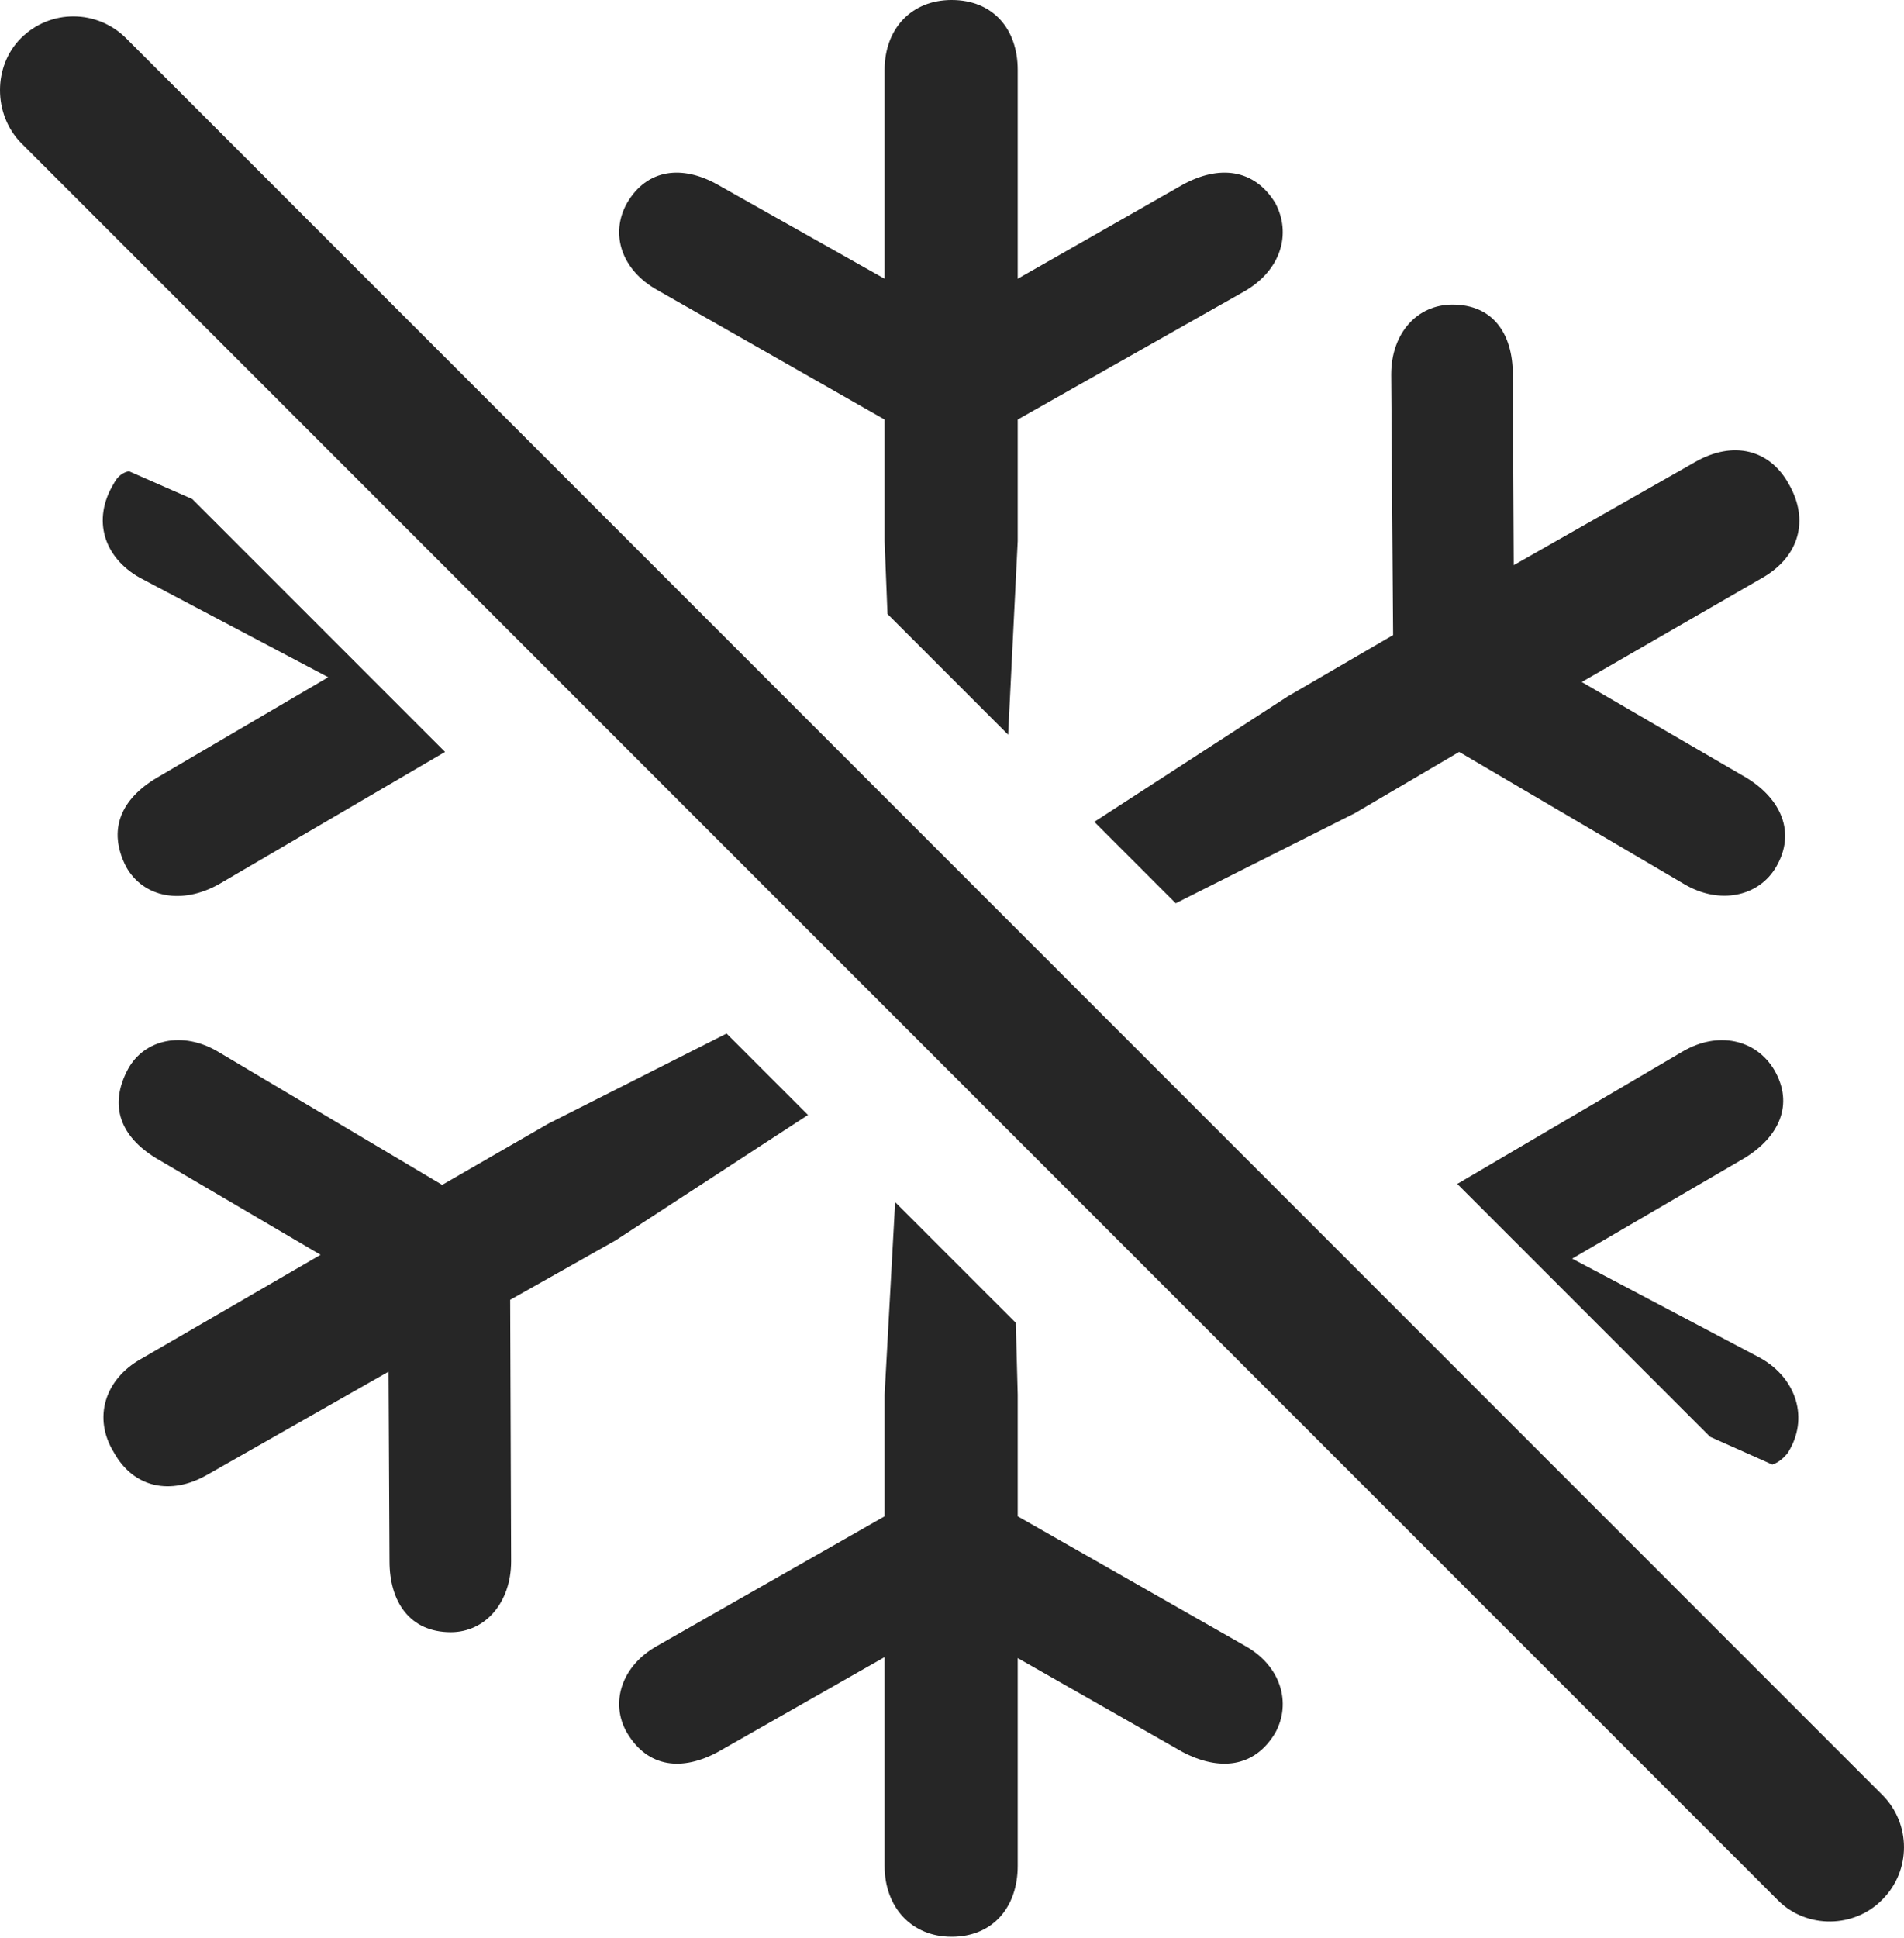 <?xml version="1.0" encoding="UTF-8"?>
<!--Generator: Apple Native CoreSVG 175.5-->
<!DOCTYPE svg
PUBLIC "-//W3C//DTD SVG 1.1//EN"
       "http://www.w3.org/Graphics/SVG/1.1/DTD/svg11.dtd">
<svg version="1.1" xmlns="http://www.w3.org/2000/svg" xmlns:xlink="http://www.w3.org/1999/xlink" width="124.266" height="126.438">
 <g>
  <rect height="126.438" opacity="0" width="124.266" x="0" y="0"/>
  <path d="M65.797 47.938L66.422 35.312L66.422 27.375L81.234 19C83.609 17.625 84.297 15.25 83.234 13.25C81.859 11 79.547 10.75 77.172 12.062L66.422 18.188L66.422 4.562C66.422 1.875 64.797 0 62.109 0C59.484 0 57.734 1.875 57.734 4.562L57.734 18.188L46.859 12.062C44.547 10.75 42.234 11 40.922 13.25C39.797 15.25 40.547 17.625 42.922 18.938L57.734 27.375L57.734 35.312L57.922 40.062ZM76.734 58.938L88.422 53.062L95.234 49.062L109.922 57.688C112.234 59.062 114.797 58.5 115.922 56.562C117.234 54.312 116.234 52.125 113.984 50.75L103.234 44.5L115.047 37.688C117.422 36.312 118.109 33.938 116.734 31.562C115.484 29.312 113.109 28.75 110.672 30.125L98.797 36.875L98.734 24.438C98.734 21.75 97.422 19.875 94.797 19.875C92.484 19.875 90.797 21.75 90.797 24.438L90.922 41.438L84.047 45.438L71.422 53.625ZM95.109 77.25L111.609 93.75L115.672 95.562C116.047 95.438 116.359 95.188 116.672 94.812C118.109 92.562 117.234 89.938 114.922 88.625L102.609 82.125L113.859 75.562C116.109 74.188 117.109 72.062 115.797 69.812C114.609 67.812 112.109 67.25 109.797 68.625ZM58.422 78.438L57.734 91L57.734 98.938L42.922 107.375C40.547 108.688 39.797 111.125 40.922 113.062C42.297 115.375 44.547 115.562 46.859 114.312L57.734 108.125L57.734 121.75C57.734 124.438 59.484 126.375 62.109 126.375C64.797 126.375 66.422 124.438 66.422 121.75L66.422 108.188L77.172 114.312C79.547 115.562 81.859 115.375 83.234 113.062C84.297 111.125 83.609 108.688 81.234 107.375L66.422 98.938L66.422 91L66.297 86.312ZM47.422 67.438L35.797 73.312L28.859 77.312L14.234 68.625C11.922 67.25 9.422 67.812 8.359 69.75C7.047 72.188 7.922 74.188 10.172 75.562L20.922 81.875L9.172 88.688C6.859 90 6.047 92.5 7.422 94.75C8.734 97.125 11.172 97.562 13.484 96.25L25.359 89.5L25.422 101.875C25.422 104.5 26.734 106.5 29.422 106.5C31.672 106.5 33.359 104.562 33.359 101.875L33.297 84.812L40.172 80.938L52.734 72.75ZM14.297 57.688L29.047 49.062L12.547 32.562L8.422 30.75C8.047 30.812 7.672 31.062 7.422 31.562C5.984 33.938 6.797 36.375 9.109 37.688L21.422 44.188L10.234 50.75C7.922 52.125 6.984 54.125 8.234 56.562C9.359 58.562 11.859 59.062 14.297 57.688ZM116.047 124C117.922 125.875 121.047 125.812 122.859 123.938C124.734 122.062 124.734 119 122.859 117.125L8.234 2.5C6.359 0.625 3.297 0.562 1.359 2.5C-0.453 4.312-0.453 7.438 1.359 9.312Z" fill="#000000" fill-opacity="0.85"/>
 </g>
</svg>